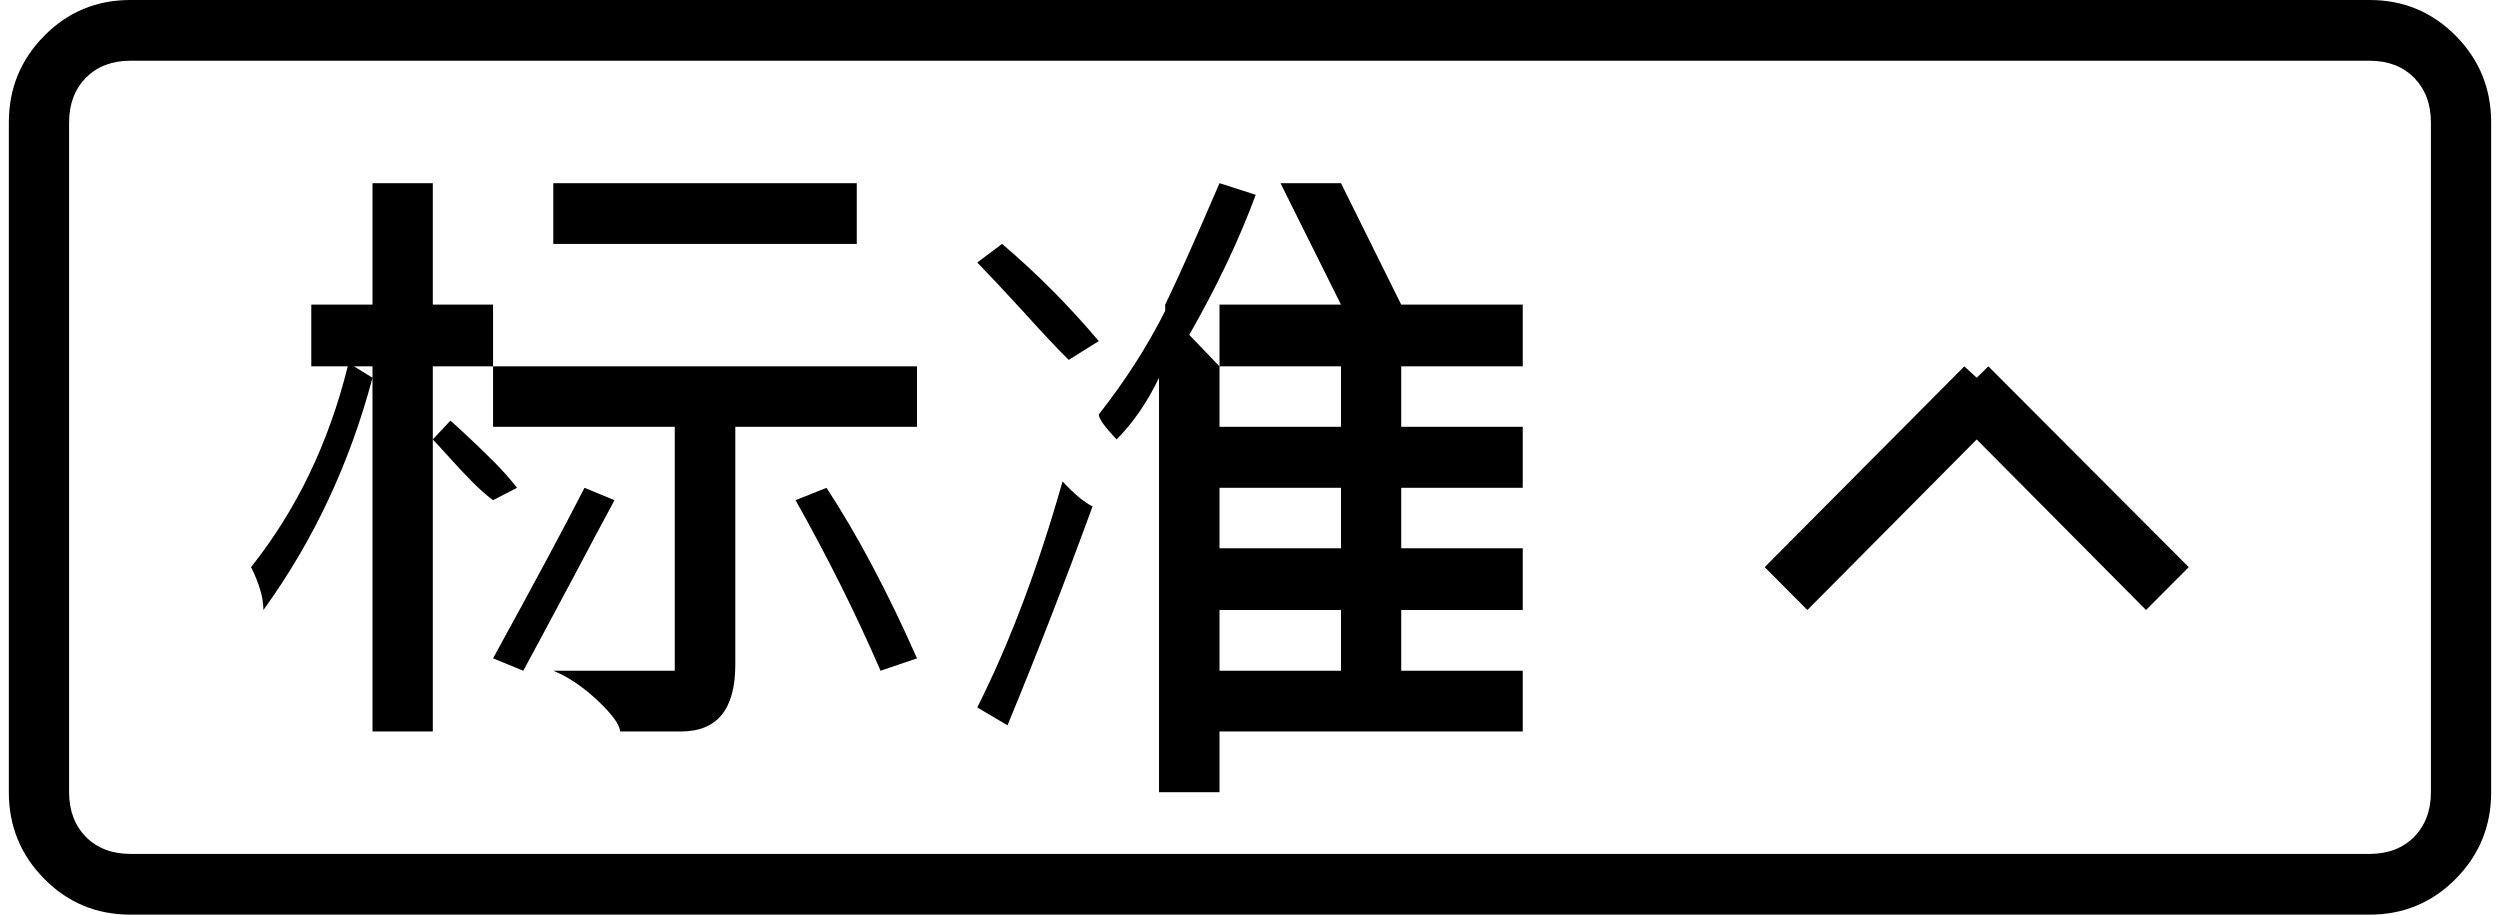 <?xml version="1.0" encoding="UTF-8"?>
<svg xmlns="http://www.w3.org/2000/svg" xmlns:xlink="http://www.w3.org/1999/xlink" width="41pt" height="15pt" viewBox="0 0 41 15" version="1.1">
<g id="theme_color">
<path style=" stroke:none;fill-rule:nonzero;fill:rgb(0%,0%,0%);fill-opacity:1;" d="M 9.586 8 L 10.078 8.203 C 9.914 8.508 9.664 8.973 9.332 9.602 C 8.996 10.23 8.746 10.699 8.582 11 L 8.086 10.797 C 8.746 9.594 9.246 8.664 9.586 8 Z M 13.047 8.203 L 13.555 8 C 14.059 8.77 14.555 9.703 15.039 10.797 L 14.441 11 C 14.035 10.062 13.57 9.133 13.047 8.203 Z M 7.387 6.898 C 7.457 6.957 7.559 7.055 7.699 7.184 C 7.84 7.316 7.977 7.449 8.109 7.582 C 8.238 7.711 8.363 7.852 8.48 8 L 8.086 8.203 C 7.969 8.117 7.855 8.012 7.738 7.895 C 7.621 7.777 7.5 7.648 7.375 7.508 C 7.246 7.367 7.156 7.266 7.098 7.207 L 7.098 11.996 L 6.109 11.996 L 6.109 6.008 L 5.805 6.008 L 6.109 6.195 C 5.738 7.594 5.145 8.863 4.32 10.004 C 4.32 9.801 4.25 9.566 4.117 9.301 C 4.863 8.363 5.391 7.266 5.703 6.008 L 5.105 6.008 L 5.105 4.996 L 6.109 4.996 L 6.109 3.004 L 7.098 3.004 L 7.098 4.996 L 8.086 4.996 L 8.086 6.008 L 7.098 6.008 L 7.098 7.207 Z M 14.051 3.004 L 14.051 4 L 9.074 4 L 9.074 3.004 Z M 22.98 4.996 L 21.992 4.996 L 21 3.004 L 21.992 3.004 Z M 12.059 6.008 L 15.039 6.008 L 15.039 7 L 12.059 7 L 12.059 10.898 C 12.059 11.633 11.762 11.996 11.168 11.996 L 10.168 11.996 C 10.168 11.891 10.047 11.723 9.805 11.492 C 9.559 11.262 9.316 11.098 9.074 11 L 11.066 11 L 11.066 7 L 8.086 7 L 8.086 6.008 Z M 38.863 0 C 39.414 0 39.887 0.195 40.273 0.586 C 40.66 0.977 40.855 1.449 40.855 2.008 L 40.855 12.992 C 40.855 13.551 40.66 14.023 40.273 14.414 C 39.887 14.805 39.414 15 38.863 15 L 2.137 15 C 1.586 15 1.113 14.805 0.727 14.414 C 0.34 14.023 0.145 13.551 0.145 12.992 L 0.145 2.008 C 0.145 1.449 0.34 0.977 0.727 0.586 C 1.113 0.195 1.586 0 2.137 0 Z M 39.867 12.992 L 39.867 2.008 C 39.867 1.703 39.773 1.461 39.59 1.273 C 39.406 1.09 39.164 0.996 38.863 0.996 L 2.137 0.996 C 1.836 0.996 1.594 1.09 1.41 1.273 C 1.227 1.461 1.133 1.703 1.133 2.008 L 1.133 12.992 C 1.133 13.297 1.227 13.539 1.41 13.727 C 1.594 13.91 1.836 14.004 2.137 14.004 L 38.863 14.004 C 39.164 14.004 39.406 13.91 39.59 13.727 C 39.773 13.539 39.867 13.297 39.867 12.992 Z M 16.027 11.602 C 16.562 10.539 17.027 9.301 17.426 7.895 C 17.617 8.102 17.781 8.238 17.918 8.305 C 17.461 9.555 16.996 10.75 16.523 11.895 Z M 20 6.008 L 20 4.996 L 24.973 4.996 L 24.973 6.008 L 22.98 6.008 L 22.98 7 L 24.973 7 L 24.973 8 L 22.98 8 L 22.98 8.992 L 24.973 8.992 L 24.973 10.004 L 22.98 10.004 L 22.98 11 L 24.973 11 L 24.973 11.996 L 20 11.996 L 20 12.992 L 19.008 12.992 L 19.008 6.195 C 18.816 6.598 18.582 6.934 18.312 7.207 C 18.117 7 18.02 6.867 18.02 6.797 C 18.457 6.242 18.82 5.672 19.109 5.098 L 19.109 4.996 C 19.305 4.594 19.602 3.93 20 3.004 L 20.594 3.195 C 20.324 3.926 19.961 4.691 19.504 5.492 Z M 20 6.008 L 20 7 L 21.992 7 L 21.992 6.008 Z M 20 8 L 20 8.992 L 21.992 8.992 L 21.992 8 Z M 20 10.004 L 20 11 L 21.992 11 L 21.992 10.004 Z M 18.02 5.594 L 17.527 5.902 C 17.359 5.738 17.109 5.473 16.777 5.105 C 16.441 4.738 16.191 4.473 16.027 4.305 L 16.434 4 C 17.008 4.488 17.535 5.02 18.02 5.594 Z M 32.418 6.195 L 32.609 6.008 L 35.895 9.301 L 35.195 10.004 L 32.418 7.207 L 29.641 10.004 L 28.941 9.301 L 32.215 6.008 Z M 32.418 6.195 "/>
</g>
</svg>
